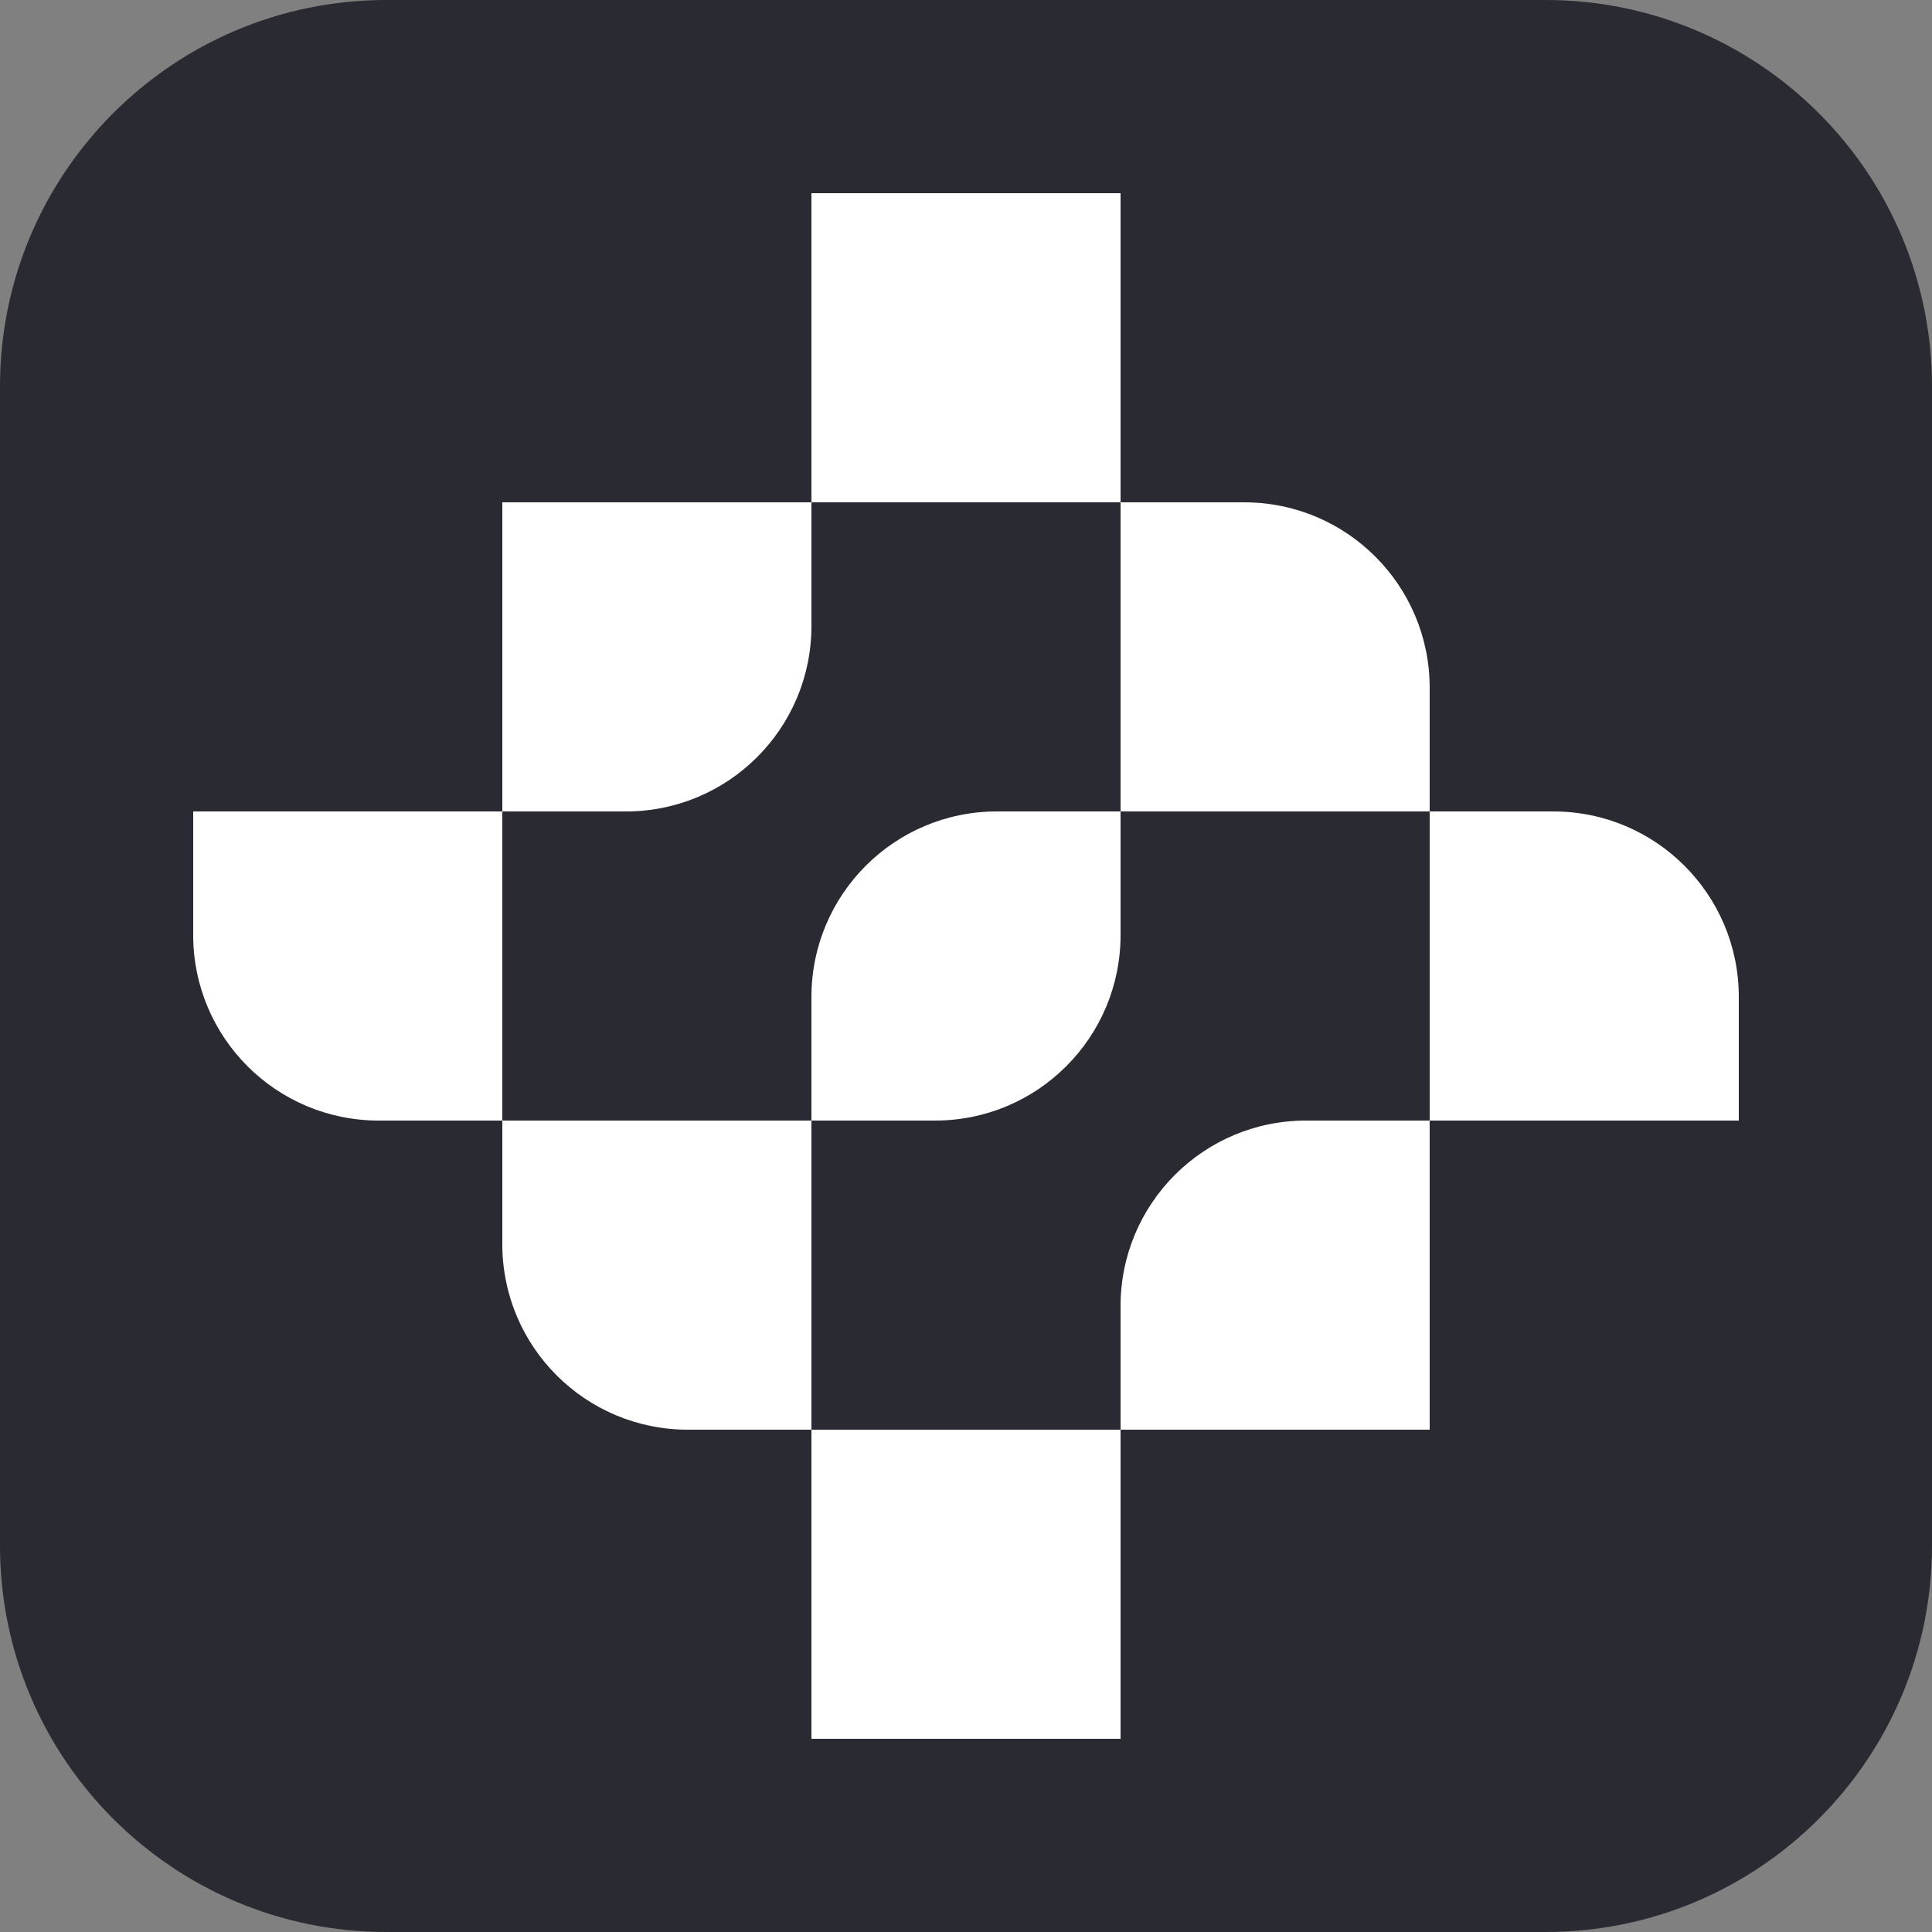 <svg width="40" height="40" viewBox="0 0 40 40" fill="none" xmlns="http://www.w3.org/2000/svg">
                <rect x="0" y="0" width="40" height="40" fill="#808080" stroke="none"/>
                <path d="M0 8C0 3.582 3.582 0 8 0H32C36.418 0 40 3.582 40 8V32C40 36.418 36.418 40 32 40H8C3.582 40 0 36.418 0 32V8Z" fill="#2A2A32"/>
                <path fill-rule="evenodd" clip-rule="evenodd" d="M16.8 4H23.2V10.4H16.8V4ZM10.4 16.8V10.4H16.8V12.96C16.8 15.081 15.081 16.8 12.96 16.8H10.4ZM10.4 23.2H7.84C5.719 23.2 4 21.481 4 19.36V16.8H10.4V23.2ZM16.8 23.2H10.4V25.76C10.4 27.881 12.119 29.6 14.24 29.6H16.8V36H23.2V29.6H29.6V23.2H36V20.64C36 18.519 34.281 16.8 32.16 16.8H29.6V14.24C29.6 12.119 27.881 10.4 25.76 10.4H23.2V16.8H20.64C18.519 16.8 16.8 18.519 16.8 20.64V23.2ZM16.8 23.2H19.36C21.481 23.2 23.2 21.481 23.2 19.36V16.8H29.6V23.2H27.04C24.919 23.2 23.2 24.919 23.2 27.04V29.6H16.8V23.2Z" fill="white"/>
            </svg>
